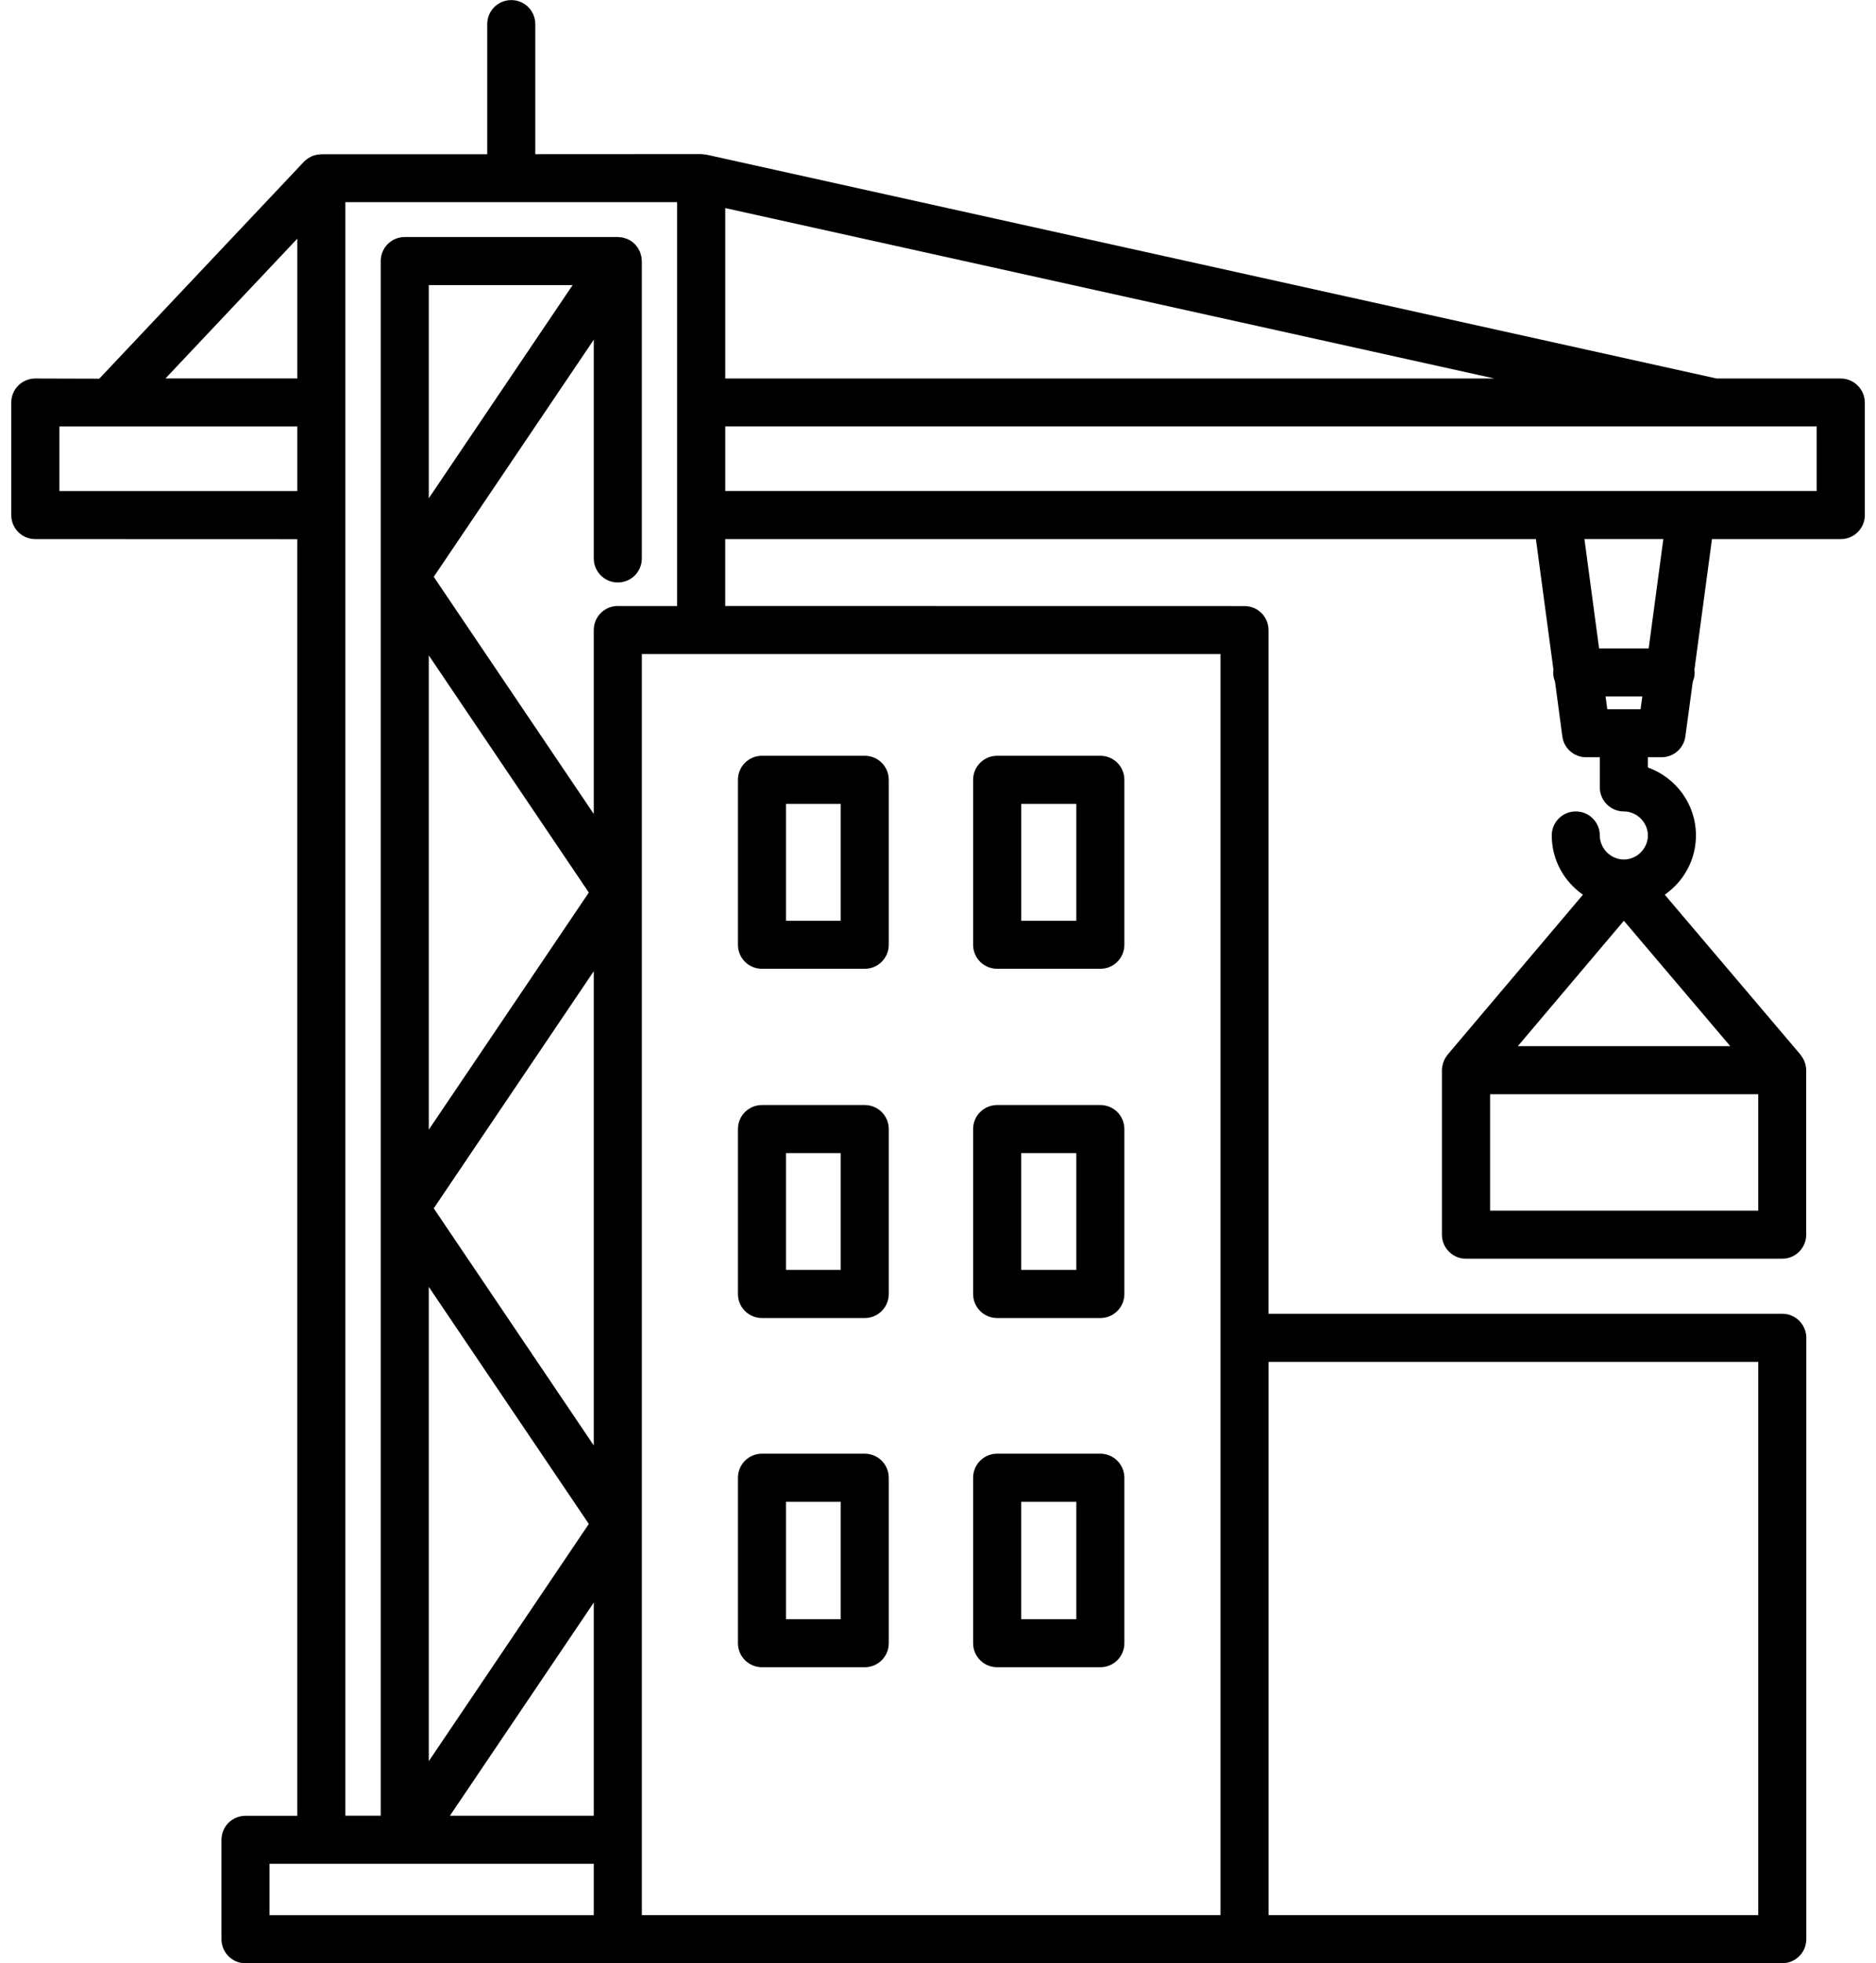 <svg width="86" height="90" viewBox="0 0 86 90" fill="none" xmlns="http://www.w3.org/2000/svg">
<path d="M84.383 17.352H78.692L32.383 7.09H32.375C32.332 7.082 32.289 7.078 32.246 7.074C32.215 7.071 32.184 7.067 32.153 7.063H32.141L24.539 7.067V1.106C24.539 0.496 24.047 0.004 23.438 0.004C22.828 0.004 22.336 0.496 22.336 1.106V7.071H14.73C14.723 7.071 14.719 7.074 14.711 7.074C14.699 7.074 14.688 7.078 14.672 7.078C14.539 7.086 14.41 7.114 14.289 7.164C14.285 7.168 14.277 7.176 14.274 7.176C14.145 7.235 14.031 7.313 13.934 7.414C13.93 7.414 13.926 7.418 13.926 7.422L4.551 17.36L1.617 17.352C1.008 17.352 0.516 17.844 0.516 18.453V23.614C0.516 24.223 1.008 24.715 1.617 24.715L13.629 24.719V83.242H11.254C10.645 83.242 10.153 83.734 10.153 84.344V88.902C10.153 89.508 10.645 90.004 11.254 90.004L28.32 90H81.703C82.313 90 82.805 89.508 82.805 88.898V61.332C82.805 60.723 82.313 60.227 81.703 60.227H58.152V28.887C58.152 28.277 57.66 27.785 57.051 27.785L33.246 27.781V24.715H70.41L71.214 30.711C71.21 30.746 71.203 30.785 71.203 30.824C71.203 30.973 71.23 31.113 71.285 31.246L71.621 33.758C71.691 34.309 72.16 34.715 72.714 34.715H73.339V36.098C73.339 36.703 73.832 37.199 74.441 37.199C75.039 37.199 75.543 37.703 75.543 38.301C75.543 38.899 75.039 39.403 74.441 39.403C73.843 39.403 73.339 38.899 73.339 38.301C73.339 37.692 72.847 37.199 72.238 37.199C71.628 37.199 71.136 37.688 71.136 38.301C71.136 39.426 71.703 40.418 72.566 41.016L66.363 48.348C66.355 48.356 66.355 48.363 66.351 48.367C66.269 48.469 66.207 48.582 66.164 48.707C66.156 48.727 66.152 48.738 66.148 48.758C66.121 48.856 66.101 48.953 66.101 49.063V56.602C66.101 57.207 66.593 57.703 67.203 57.703H81.699C82.308 57.703 82.8 57.211 82.8 56.602V49.063C82.8 48.957 82.781 48.859 82.753 48.758C82.746 48.738 82.742 48.727 82.738 48.707C82.695 48.582 82.632 48.473 82.55 48.371C82.542 48.363 82.542 48.356 82.538 48.348L76.316 41.016C77.175 40.418 77.746 39.426 77.746 38.301C77.746 36.864 76.824 35.641 75.542 35.184V34.715H76.167C76.718 34.715 77.187 34.309 77.261 33.758L77.601 31.25C77.656 31.117 77.687 30.981 77.687 30.828C77.687 30.789 77.679 30.75 77.675 30.711L78.48 24.715H84.386C84.992 24.715 85.488 24.223 85.488 23.613V18.453C85.48 17.844 84.988 17.352 84.382 17.352L84.383 17.352ZM80.602 55.5H68.309V50.164H80.602V55.5ZM69.579 47.961L74.442 42.211L79.321 47.961H69.579ZM33.247 9.539L68.505 17.352H33.247V9.539ZM13.63 10.941V17.348H7.587L13.63 10.941ZM2.724 22.511V19.55H13.63V22.511H2.724ZM12.357 85.441H18.552H18.556H18.564H27.22V87.797H12.357L12.357 85.441ZM27.22 73.468V83.238H20.626L27.22 73.468ZM19.657 80.738V58.996L26.993 69.863L19.657 80.738ZM27.22 66.265L19.884 55.394L27.22 44.523V66.265ZM19.657 51.788V30.046L26.993 40.917L19.657 51.788ZM80.603 62.433V87.796H58.154V62.433H80.603ZM55.95 87.796H29.424V29.984H55.95V87.796ZM28.322 27.78C27.712 27.78 27.22 28.272 27.22 28.881V37.315L19.884 26.444L27.22 15.573V25.6C27.22 26.209 27.712 26.702 28.322 26.702C28.931 26.702 29.423 26.213 29.423 25.6V11.971C29.423 11.963 29.419 11.959 29.419 11.951C29.419 11.885 29.411 11.819 29.4 11.756C29.392 11.717 29.38 11.682 29.368 11.647C29.357 11.616 29.353 11.584 29.341 11.549C29.325 11.514 29.306 11.483 29.286 11.448C29.271 11.42 29.259 11.389 29.239 11.358C29.216 11.326 29.189 11.299 29.165 11.268C29.146 11.244 29.126 11.213 29.103 11.194C29.001 11.088 28.88 11.006 28.743 10.951C28.72 10.94 28.693 10.936 28.669 10.928C28.626 10.912 28.583 10.897 28.536 10.889C28.482 10.877 28.431 10.873 28.376 10.873C28.357 10.869 28.341 10.866 28.322 10.866H18.556C17.947 10.866 17.454 11.354 17.454 11.967V83.237H15.833V9.268H31.04V27.784H28.321L28.322 27.78ZM19.657 22.842V13.069H26.251L19.657 22.842ZM75.208 32.514H73.681L73.603 31.928H75.287L75.208 32.514ZM75.579 29.729H73.306L72.634 24.713H76.251L75.579 29.729ZM83.279 22.51H33.248V19.549H78.564C78.568 19.549 78.568 19.553 78.572 19.553C78.575 19.553 78.575 19.549 78.575 19.549H83.278L83.279 22.51ZM34.931 44.412H39.642C40.251 44.412 40.743 43.92 40.743 43.311V35.748C40.743 35.139 40.251 34.647 39.642 34.647H34.931C34.321 34.647 33.829 35.139 33.829 35.748V43.311C33.829 43.924 34.321 44.412 34.931 44.412ZM36.032 36.854H38.54V42.213H36.032V36.854ZM45.712 44.412H50.443C51.052 44.412 51.544 43.92 51.544 43.311V35.748C51.544 35.139 51.052 34.647 50.443 34.647H45.712C45.103 34.647 44.61 35.139 44.61 35.748V43.311C44.61 43.924 45.103 44.412 45.712 44.412ZM46.814 36.854H49.341V42.213H46.814V36.854ZM34.931 60.424H39.642C40.251 60.424 40.743 59.931 40.743 59.322V51.76C40.743 51.15 40.251 50.658 39.642 50.658H34.931C34.321 50.658 33.829 51.15 33.829 51.76V59.322C33.829 59.931 34.321 60.424 34.931 60.424ZM36.032 52.861H38.54V58.217H36.032V52.861ZM45.712 60.424H50.442C51.052 60.424 51.544 59.931 51.544 59.322V51.76C51.544 51.15 51.052 50.658 50.442 50.658H45.712C45.102 50.658 44.61 51.15 44.61 51.76V59.322C44.61 59.931 45.102 60.424 45.712 60.424ZM46.813 52.861H49.341V58.217H46.813V52.861ZM34.931 76.431H39.641C40.251 76.431 40.743 75.943 40.743 75.329V67.748C40.743 67.138 40.251 66.642 39.641 66.642H34.931C34.321 66.642 33.829 67.134 33.829 67.748V75.329C33.829 75.939 34.321 76.431 34.931 76.431ZM36.032 68.849H38.54V74.228H36.032V68.849ZM45.712 76.431H50.442C51.052 76.431 51.544 75.943 51.544 75.329V67.748C51.544 67.138 51.052 66.642 50.442 66.642H45.712C45.102 66.642 44.61 67.134 44.61 67.748V75.329C44.61 75.939 45.102 76.431 45.712 76.431ZM46.813 68.849H49.341V74.228H46.813V68.849Z" fill="black"/>
</svg>
